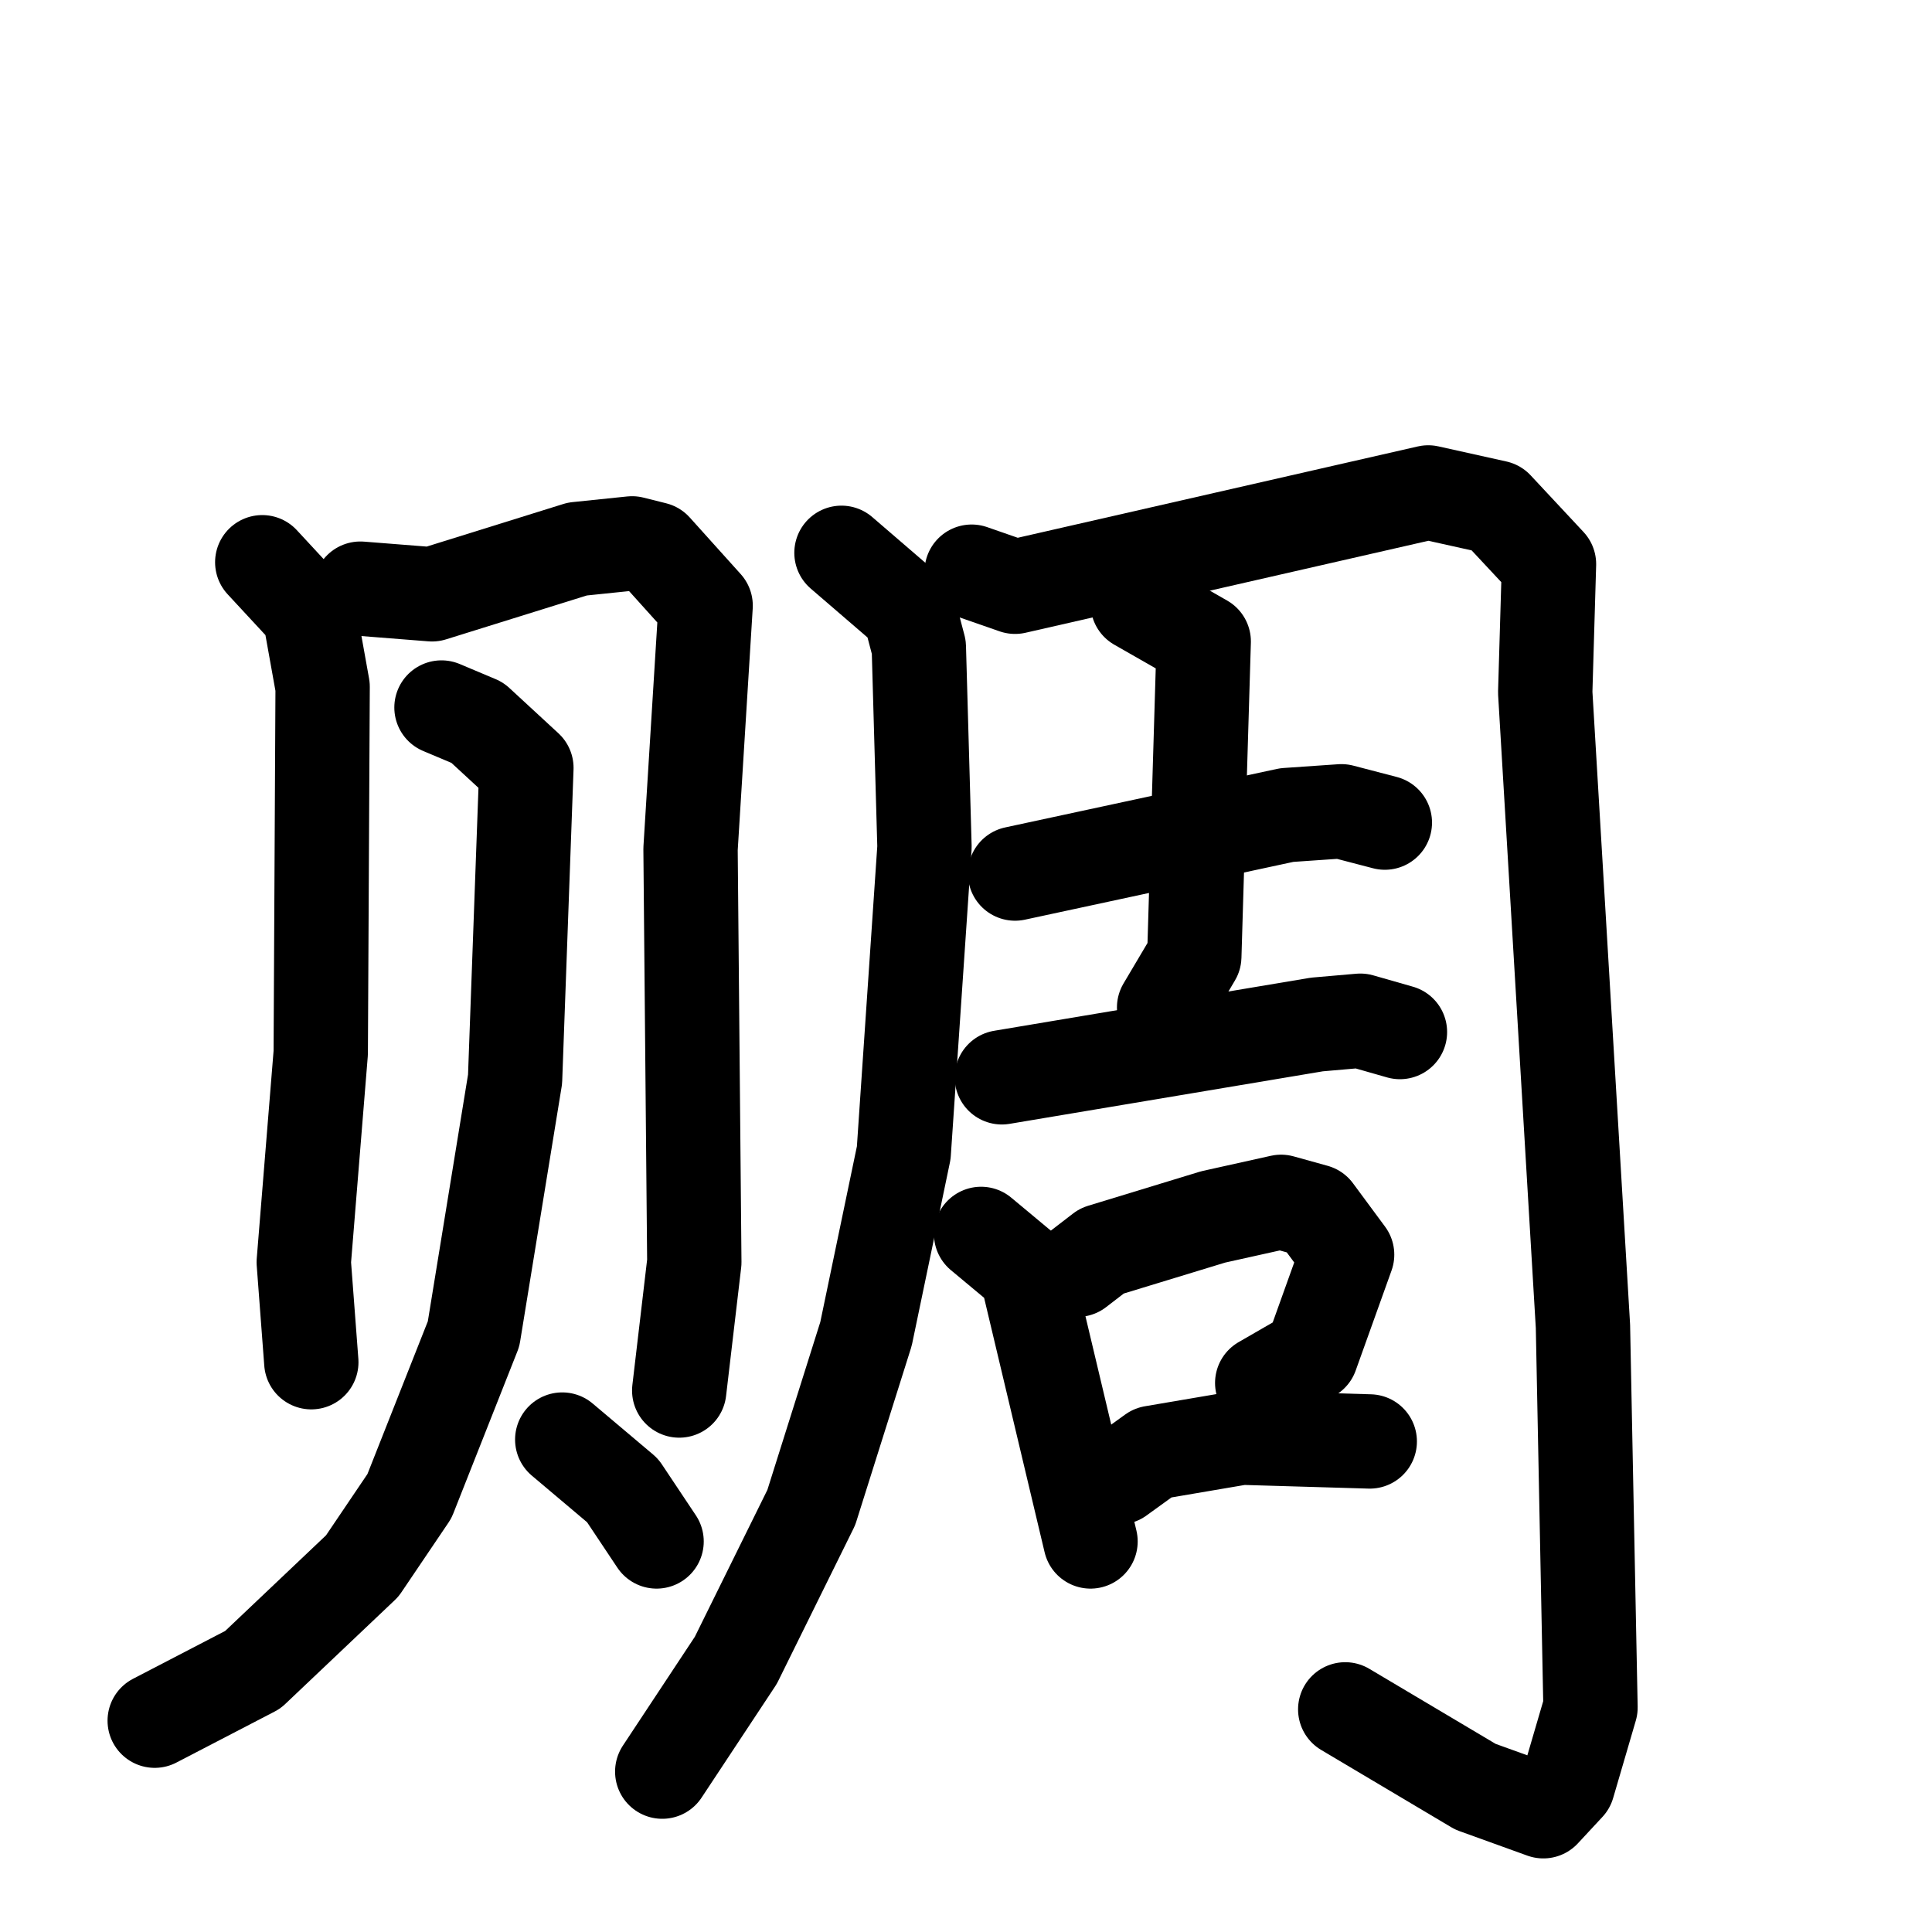 <svg xmlns="http://www.w3.org/2000/svg" viewBox="0 0 1024 1024">
  <g style="fill:none;stroke:#000000;stroke-width:50;stroke-linecap:round;stroke-linejoin:round;" transform="scale(1, 1) translate(0, 0)">
    <path d="M 139.0,298.0 L 164.0,325.0 L 171.0,364.0 L 170.0,558.0 L 161.0,669.0 L 165.0,722.0"/>
    <path d="M 191.0,312.0 L 229.0,315.0 L 306.0,291.0 L 335.0,288.0 L 347.0,291.0 L 374.0,321.0 L 366.0,450.0 L 368.0,669.0 L 360.0,737.0"/>
    <path d="M 234.0,375.0 L 253.0,383.0 L 279.0,407.0 L 273.0,572.0 L 251.0,707.0 L 217.0,793.0 L 192.0,830.0 L 134.0,885.0 L 82.0,912.0"/>
    <path d="M 298.0,763.0 L 330.0,790.0 L 348.0,817.0"/>
    <path d="M 446.0,293.0 L 482.0,324.0 L 487.0,343.0 L 490.0,449.0 L 479.0,611.0 L 459.0,707.0 L 430.0,799.0 L 390.0,880.0 L 351.0,939.0"/>
    <path d="M 515.0,303.0 L 538.0,311.0 L 757.0,261.0 L 793.0,269.0 L 821.0,299.0 L 819.0,367.0 L 839.0,703.0 L 843.0,905.0 L 831.0,946.0 L 818.0,960.0 L 782.0,947.0 L 713.0,906.0"/>
    <path d="M 538.0,463.0 L 682.0,432.0 L 711.0,430.0 L 734.0,436.0"/>
    <path d="M 603.0,320.0 L 638.0,340.0 L 633.0,507.0 L 617.0,534.0"/>
    <path d="M 531.0,571.0 L 698.0,543.0 L 721.0,541.0 L 742.0,547.0"/>
    <path d="M 520.0,654.0 L 544.0,674.0 L 578.0,817.0"/>
    <path d="M 571.0,673.0 L 584.0,663.0 L 643.0,645.0 L 679.0,637.0 L 697.0,642.0 L 714.0,665.0 L 695.0,718.0 L 669.0,733.0"/>
    <path d="M 593.0,783.0 L 611.0,770.0 L 658.0,762.0 L 726.0,764.0"/>
  </g>
</svg>
